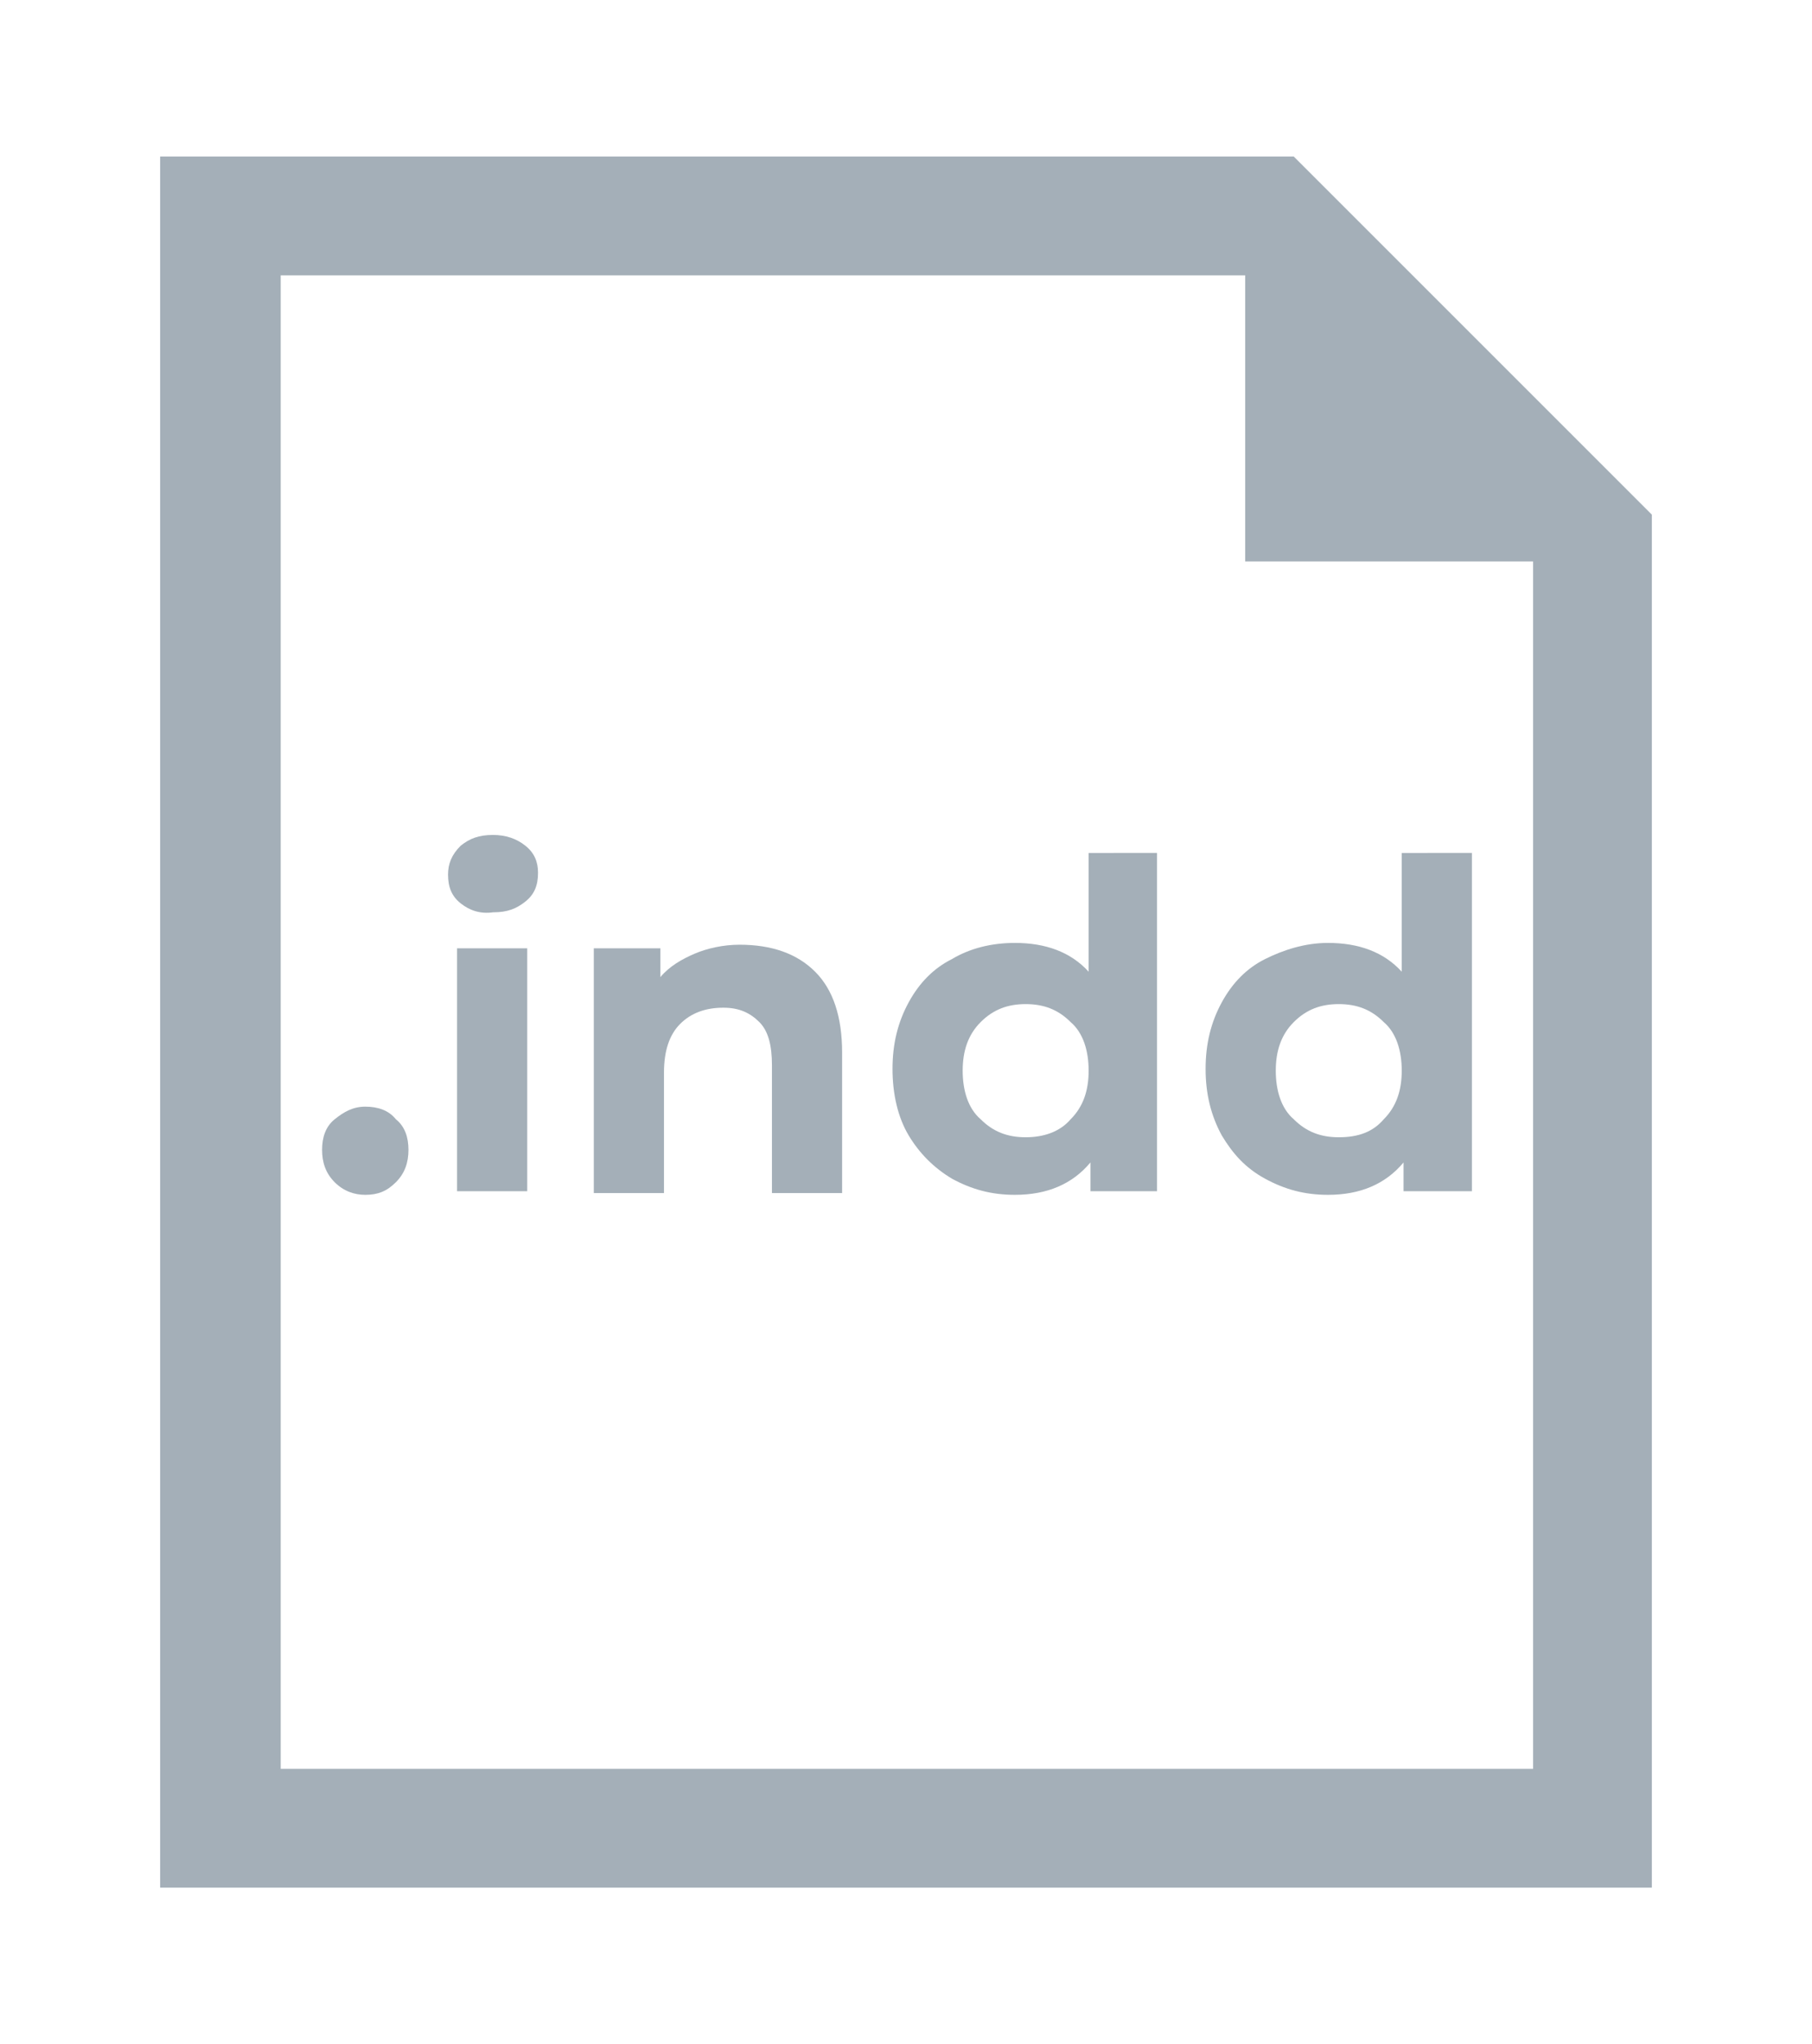 <?xml version="1.0" encoding="utf-8"?>
<!-- Generator: Adobe Illustrator 24.3.0, SVG Export Plug-In . SVG Version: 6.00 Build 0)  -->
<svg version="1.1" id="Layer_1" xmlns="http://www.w3.org/2000/svg" xmlns:xlink="http://www.w3.org/1999/xlink" x="0px" y="0px"
	 viewBox="0 0 100.7 113.6" style="enable-background:new 0 0 100.7 113.6;" xml:space="preserve">
<style type="text/css">
	.st0{fill:#A4AFB8;}
	.st1{enable-background:new    ;}
</style>
<g>
	<g>
		<path class="st0" d="M71.9,8.7h-63v96.2h82.9V28.6L71.9,8.7z M85.2,98.3H15.6v-83h53.6v15.9h16V98.3z"/>
		<g class="st1">
			<path class="st0" d="M18.6,65.7c-0.5-0.5-0.7-1.1-0.7-1.8c0-0.7,0.2-1.3,0.7-1.7c0.5-0.4,1-0.7,1.7-0.7c0.7,0,1.3,0.2,1.7,0.7
				c0.5,0.4,0.7,1,0.7,1.7c0,0.7-0.2,1.3-0.7,1.8s-1,0.7-1.7,0.7C19.7,66.4,19.1,66.2,18.6,65.7z"/>
			<path class="st0" d="M25.6,50.2c-0.5-0.4-0.7-0.9-0.7-1.6c0-0.6,0.2-1.1,0.7-1.6c0.5-0.4,1-0.6,1.8-0.6c0.7,0,1.3,0.2,1.8,0.6
				c0.5,0.4,0.7,0.9,0.7,1.5c0,0.7-0.2,1.2-0.7,1.6s-1,0.6-1.8,0.6C26.7,50.8,26.1,50.6,25.6,50.2z M25.4,52.7h3.9v13.5h-3.9V52.7z"
				/>
			<path class="st0" d="M45.3,54c1,1,1.5,2.5,1.5,4.5v7.8h-3.9v-7.1c0-1.1-0.2-1.9-0.7-2.4c-0.5-0.5-1.1-0.8-2-0.8
				c-1,0-1.8,0.3-2.4,0.9c-0.6,0.6-0.9,1.5-0.9,2.7v6.7H33V52.7h3.7v1.6c0.5-0.6,1.2-1,1.9-1.3s1.6-0.5,2.5-0.5
				C42.9,52.5,44.3,53,45.3,54z"/>
			<path class="st0" d="M64.3,47.5v18.7h-3.7v-1.6c-1,1.2-2.4,1.8-4.2,1.8c-1.3,0-2.4-0.3-3.5-0.9c-1-0.6-1.8-1.4-2.4-2.4
				s-0.9-2.3-0.9-3.7s0.3-2.6,0.9-3.7s1.4-1.9,2.4-2.4c1-0.6,2.2-0.9,3.5-0.9c1.7,0,3.1,0.5,4.1,1.6v-6.6H64.3z M59.5,62.2
				c0.7-0.7,1-1.6,1-2.7s-0.3-2.1-1-2.7c-0.7-0.7-1.5-1-2.5-1c-1,0-1.8,0.3-2.5,1c-0.7,0.7-1,1.6-1,2.7s0.3,2.1,1,2.7
				c0.7,0.7,1.5,1,2.5,1C58,63.2,58.9,62.9,59.5,62.2z"/>
			<path class="st0" d="M81.8,47.5v18.7H78v-1.6c-1,1.2-2.4,1.8-4.2,1.8c-1.3,0-2.4-0.3-3.5-0.9s-1.8-1.4-2.4-2.4
				c-0.6-1.1-0.9-2.3-0.9-3.7s0.3-2.6,0.9-3.7c0.6-1.1,1.4-1.9,2.4-2.4s2.2-0.9,3.5-0.9c1.7,0,3.1,0.5,4.1,1.6v-6.6H81.8z
				 M76.9,62.2c0.7-0.7,1-1.6,1-2.7s-0.3-2.1-1-2.7c-0.7-0.7-1.5-1-2.5-1c-1,0-1.8,0.3-2.5,1c-0.7,0.7-1,1.6-1,2.7s0.3,2.1,1,2.7
				c0.7,0.7,1.5,1,2.5,1C75.5,63.2,76.3,62.9,76.9,62.2z"/>
		</g>
	</g>
</g>
</svg>
